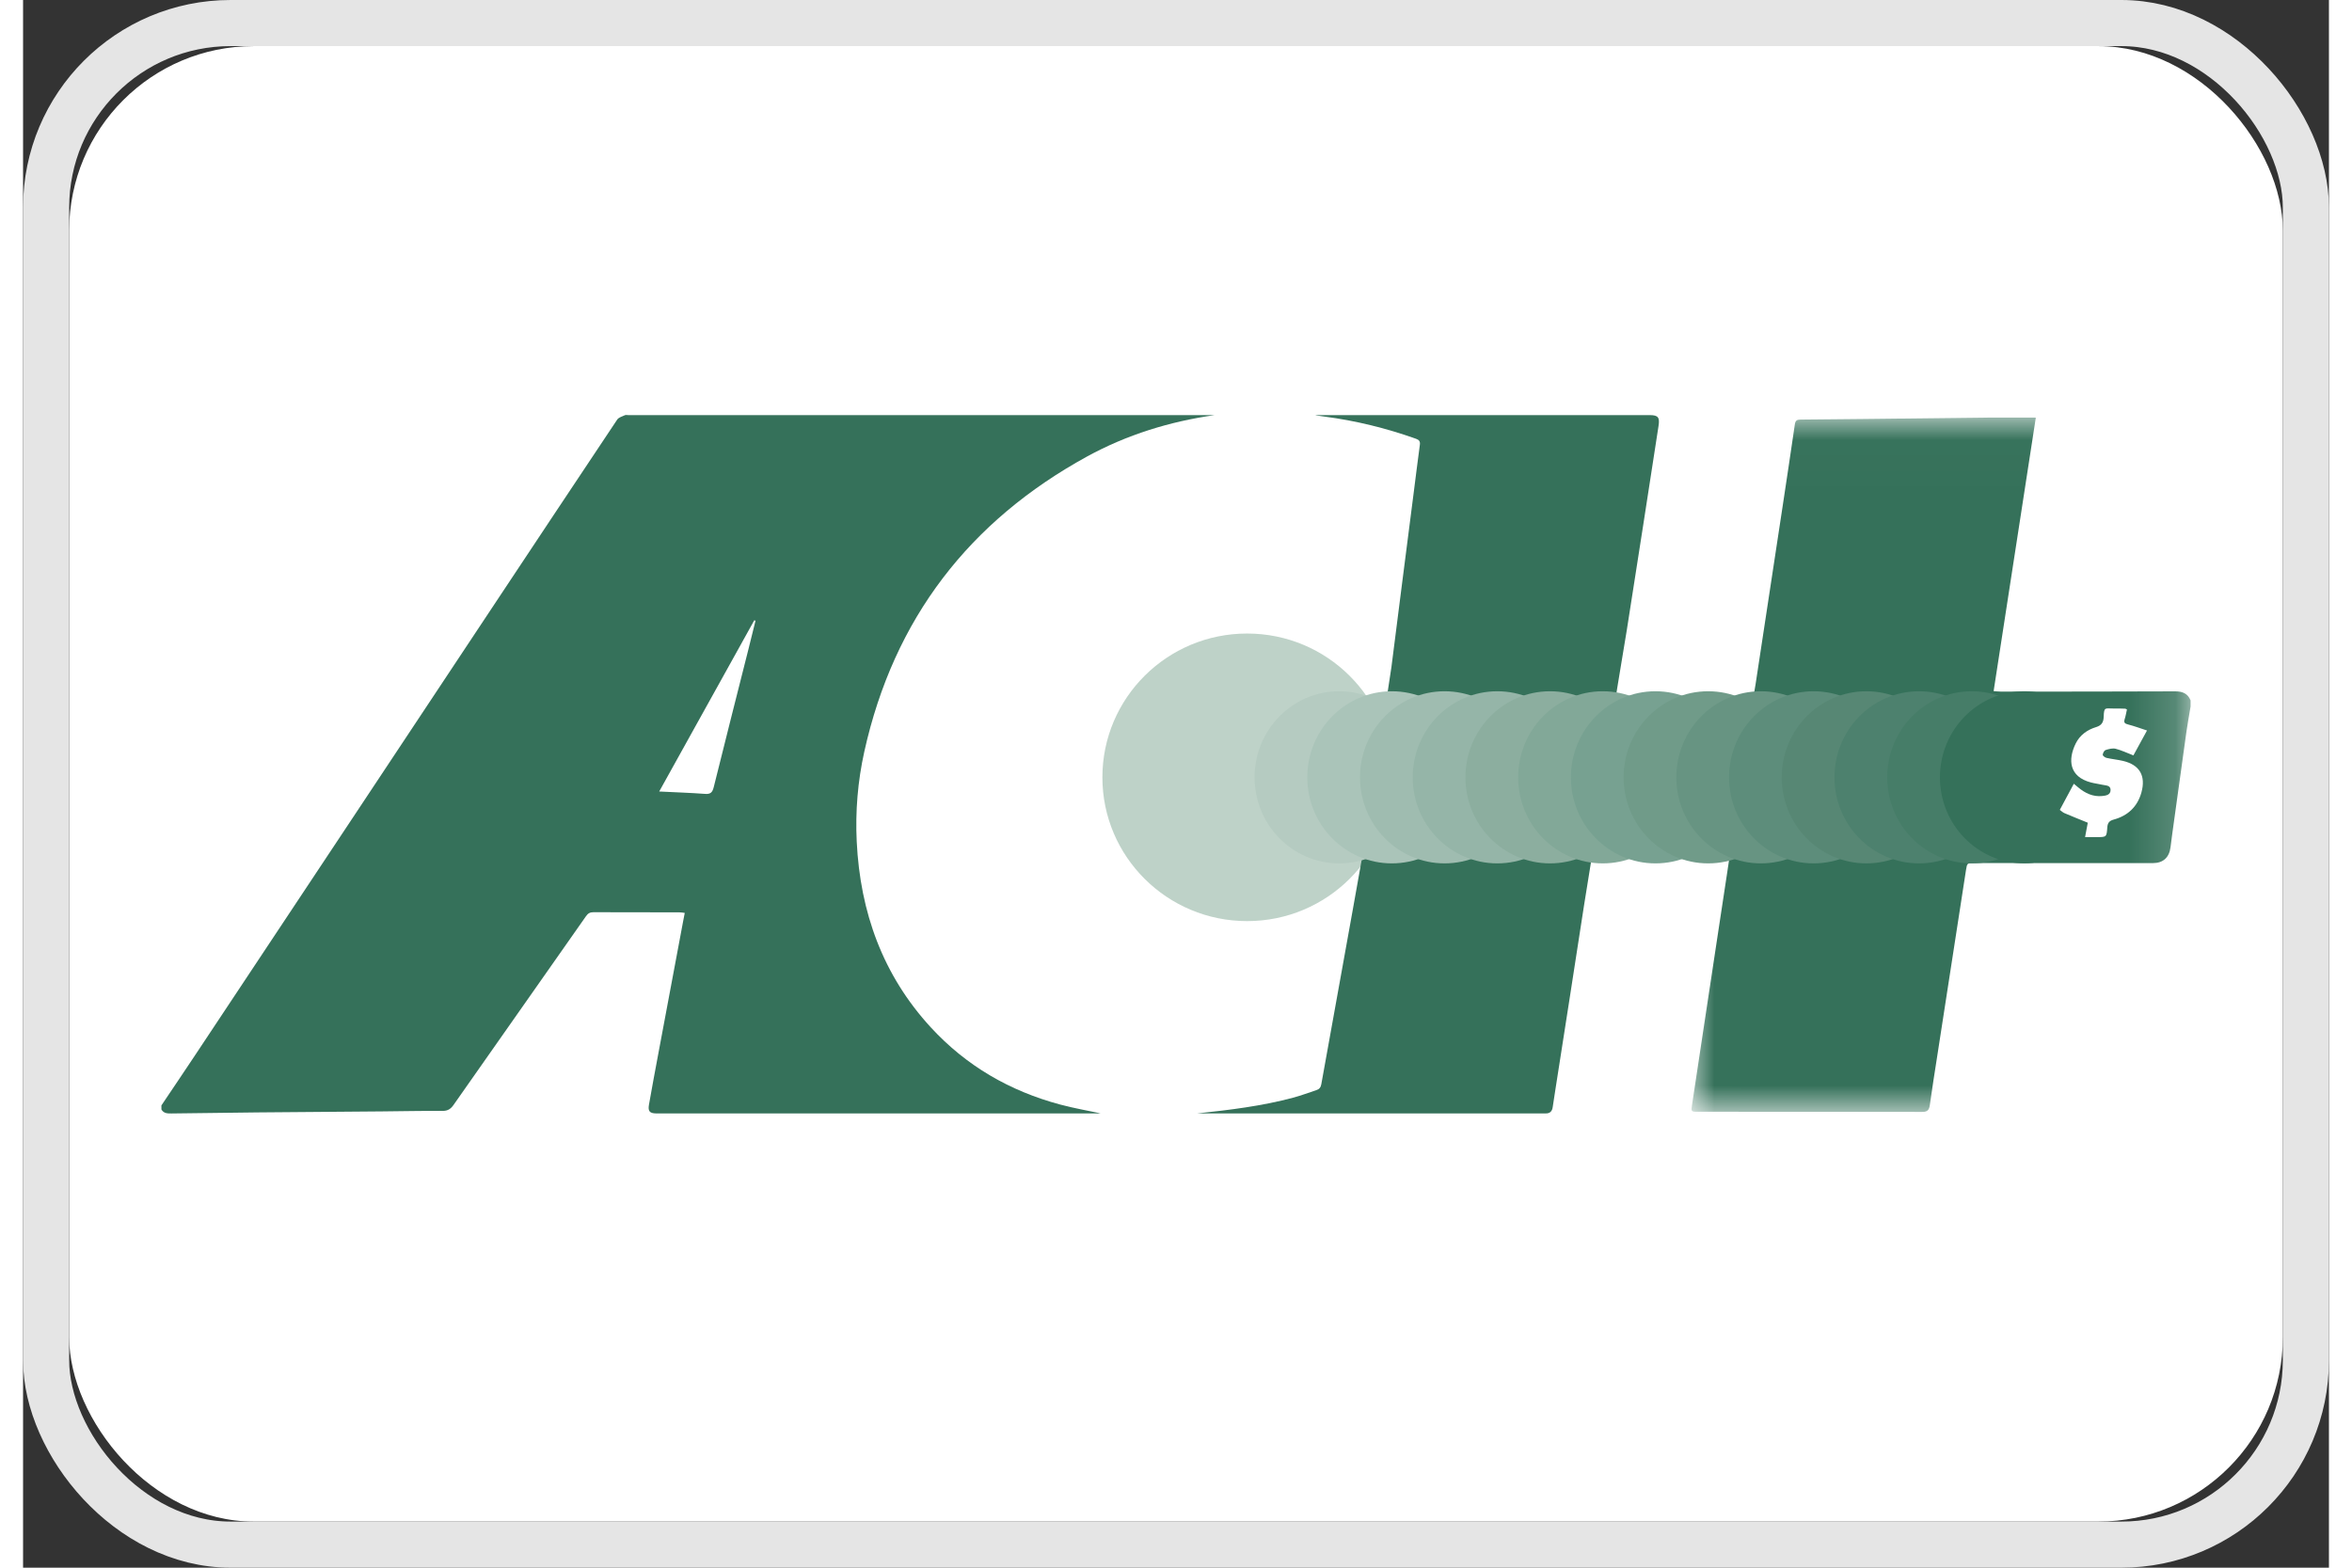 <?xml version="1.0" encoding="UTF-8"?>
<svg width="48px" height="32px" viewBox="0 0 50 34" version="1.1" xmlns="http://www.w3.org/2000/svg" xmlns:xlink="http://www.w3.org/1999/xlink">
    <rect x="0" y="0" width="50" height="34" fill="#333333" stroke="none"/>
    <!-- Generator: Sketch 61.2 (89653) - https://sketch.com -->
    <title>Visa-light 2</title>
    <desc>Created with Sketch.</desc>
    <defs>
        <polygon id="path-1" points="0.006 0.014 10.827 0.014 10.827 15.074 0.006 15.074"></polygon>
    </defs>
    <g id="09--Footer" stroke="none" stroke-width="1" fill="none" fill-rule="evenodd">
        <g id="Visa-light-2" transform="translate(1, 1)">
            <g id="Visa-light">
                <rect id="Rectangle" fill="#FFFFFF" x="0" y="0" width="48" height="32" rx="4"></rect>
                <g id="Group-73" transform="translate(2, 8)">
                    <g id="Group-3" transform="translate(33.173, 0.041)">
                        <mask id="mask-2" fill="white">
                            <use xlink:href="#path-1"></use>
                        </mask>
                        <g id="Clip-2"></g>
                        <path d="M8.539,9.114 L8.792,9.114 C9.004,9.114 9.006,9.114 9.021,8.903 C9.028,8.81 9.059,8.761 9.16,8.734 C9.461,8.652 9.672,8.461 9.76,8.149 C9.861,7.786 9.724,7.548 9.364,7.462 C9.245,7.434 9.123,7.423 9.004,7.396 C8.972,7.389 8.921,7.351 8.922,7.329 C8.924,7.292 8.954,7.236 8.984,7.226 C9.053,7.203 9.135,7.182 9.202,7.198 C9.33,7.231 9.452,7.29 9.587,7.342 C9.676,7.18 9.772,7.003 9.882,6.802 C9.731,6.753 9.604,6.705 9.474,6.672 C9.403,6.654 9.372,6.633 9.398,6.555 C9.42,6.487 9.431,6.415 9.447,6.346 C9.428,6.337 9.418,6.329 9.409,6.329 C9.319,6.326 9.229,6.323 9.14,6.325 C8.978,6.327 8.949,6.285 8.943,6.502 C8.939,6.615 8.905,6.69 8.779,6.728 C8.59,6.785 8.426,6.899 8.335,7.086 C8.164,7.435 8.192,7.805 8.666,7.929 C8.749,7.951 8.835,7.96 8.919,7.98 C8.988,7.996 9.09,7.987 9.092,8.089 C9.094,8.199 8.994,8.215 8.913,8.223 C8.711,8.244 8.542,8.163 8.39,8.036 C8.361,8.012 8.332,7.988 8.295,7.957 C8.19,8.153 8.092,8.335 7.991,8.524 C8.03,8.552 8.059,8.581 8.094,8.595 C8.258,8.665 8.423,8.731 8.598,8.802 C8.582,8.885 8.563,8.987 8.539,9.114 M1.359,5.995 C1.359,5.995 1.371,5.949 1.394,5.801 C1.493,5.159 1.589,4.516 1.687,3.874 C1.785,3.225 1.884,2.576 1.983,1.926 C2.071,1.339 2.161,0.751 2.246,0.162 C2.258,0.082 2.29,0.059 2.364,0.059 C2.813,0.056 3.262,0.051 3.711,0.046 C4.609,0.036 5.507,0.025 6.406,0.016 C6.75,0.013 7.095,0.016 7.471,0.016 C7.167,1.989 6.863,3.96 6.556,5.948 C6.612,5.952 6.66,5.958 6.708,5.958 C7.969,5.958 9.231,5.959 10.493,5.953 C10.652,5.953 10.764,5.998 10.827,6.149 L10.827,6.281 C10.797,6.463 10.763,6.645 10.737,6.828 C10.644,7.485 10.554,8.143 10.463,8.801 C10.439,8.978 10.413,9.155 10.392,9.332 C10.365,9.555 10.233,9.678 10.01,9.678 C8.72,9.678 7.429,9.678 6.139,9.677 C5.984,9.677 5.981,9.676 5.957,9.828 C5.852,10.498 5.75,11.169 5.646,11.84 C5.541,12.521 5.435,13.202 5.33,13.884 C5.276,14.23 5.221,14.576 5.173,14.923 C5.159,15.026 5.127,15.074 5.013,15.074 C3.385,15.07 1.757,15.072 0.129,15.071 C-0,15.071 -0.005,15.061 0.015,14.932 C0.121,14.239 0.224,13.546 0.329,12.853 C0.433,12.164 0.538,11.475 0.642,10.786 C0.697,10.422 0.72,10.279 0.776,9.904 L1.359,5.995" id="Fill-1" fill="#35715A" mask="url(#mask-2)"></path>
                    </g>
                    <path d="M26.68,7.859 C26.68,6.136 25.275,4.74 23.542,4.74 C21.809,4.74 20.404,6.136 20.404,7.859 C20.404,9.581 21.809,10.977 23.542,10.977 C25.275,10.977 26.68,9.581 26.68,7.859" id="Fill-4" fill="#BED2C8"></path>
                    <path d="M12.882,4.463 C12.874,4.459 12.865,4.455 12.856,4.452 C12.172,5.685 11.488,6.917 10.794,8.166 C11.145,8.184 11.468,8.194 11.79,8.218 C11.908,8.227 11.948,8.184 11.976,8.073 C12.223,7.075 12.477,6.08 12.728,5.084 C12.78,4.877 12.831,4.67 12.882,4.463 L12.882,4.463 Z M8.62745098e-06,14.974 C0.239,14.618 0.479,14.264 0.716,13.907 C1.865,12.177 3.014,10.447 4.162,8.716 C5.177,7.186 6.192,5.655 7.208,4.124 C8.099,2.782 8.989,1.439 9.884,0.099 C9.916,0.052 9.992,0.032 10.05,0.005 C10.071,-0.005 10.099,0.003 10.125,0.003 C14.352,0.003 18.579,0.003 22.806,0.003 L22.837,0.003 C21.865,0.141 20.936,0.428 20.073,0.9 C17.525,2.297 15.882,4.411 15.241,7.303 C15.099,7.945 15.045,8.597 15.077,9.254 C15.152,10.785 15.642,12.148 16.682,13.28 C17.453,14.119 18.4,14.664 19.487,14.955 C19.784,15.035 20.089,15.087 20.362,15.146 C20.367,15.146 20.339,15.148 20.311,15.148 C17.148,15.148 13.985,15.148 10.822,15.148 C10.789,15.148 10.757,15.149 10.725,15.148 C10.59,15.145 10.548,15.102 10.571,14.964 C10.636,14.59 10.707,14.217 10.776,13.845 C10.953,12.899 11.131,11.952 11.308,11.006 C11.32,10.942 11.333,10.878 11.348,10.799 C11.306,10.794 11.269,10.787 11.232,10.787 C10.61,10.786 9.988,10.787 9.366,10.784 C9.294,10.784 9.249,10.809 9.207,10.87 C8.251,12.233 7.293,13.595 6.338,14.959 C6.277,15.047 6.214,15.093 6.102,15.093 C5.667,15.091 5.232,15.1 4.797,15.104 C3.892,15.112 2.986,15.118 2.081,15.126 C1.459,15.132 0.837,15.14 0.216,15.149 C0.13,15.15 0.05,15.148 8.62745098e-06,15.062 L8.62745098e-06,14.974 Z" id="Fill-6" fill="#35715A"></path>
                    <path d="M25.03,0.003 L28.847,0.003 C29.99,0.003 31.133,0.003 32.276,0.003 C32.456,0.003 32.492,0.055 32.463,0.239 C32.351,0.952 32.243,1.666 32.132,2.38 C32.013,3.144 31.893,3.908 31.774,4.672 C31.713,5.061 31.564,5.911 31.509,6.301 C31.494,6.407 31.466,6.455 31.346,6.454 C29.779,6.448 28.212,6.448 26.645,6.446 C26.61,6.446 26.575,6.442 26.526,6.439 C26.546,6.263 26.65,5.635 26.671,5.47 C26.748,4.864 26.825,4.259 26.902,3.654 C26.985,3.006 27.068,2.358 27.151,1.71 C27.197,1.355 27.24,0.999 27.288,0.645 C27.297,0.573 27.273,0.541 27.207,0.517 C26.558,0.286 25.894,0.122 25.212,0.034 C25.152,0.026 25.092,0.017 25.031,0.008 C25.031,0.006 25.03,0.005 25.03,0.003" id="Fill-11" fill="#35715A"></path>
                    <path d="M31.053,9.36 C31.005,9.665 30.895,10.333 30.849,10.627 C30.744,11.301 30.64,11.975 30.536,12.649 C30.431,13.32 30.326,13.99 30.222,14.66 C30.204,14.776 30.185,14.891 30.169,15.007 C30.157,15.102 30.109,15.151 30.012,15.148 C29.973,15.147 29.933,15.148 29.894,15.148 C27.447,15.148 25,15.148 22.552,15.148 L22.459,15.148 C23.164,15.073 23.865,14.988 24.55,14.804 C24.716,14.759 24.877,14.697 25.041,14.644 C25.106,14.624 25.139,14.584 25.151,14.514 C25.375,13.267 25.6,12.022 25.825,10.776 C25.882,10.46 26.006,9.771 26.061,9.455 C26.074,9.378 26.111,9.356 26.184,9.357 C26.644,9.359 27.104,9.358 27.564,9.358 C28.693,9.357 29.821,9.355 30.949,9.354 C30.981,9.354 31.012,9.358 31.053,9.36" id="Fill-13" fill="#35715A"></path>
                    <path d="M27.371,7.859 C27.371,6.828 26.55,5.992 25.537,5.992 C24.525,5.992 23.704,6.828 23.704,7.859 C23.704,8.89 24.525,9.725 25.537,9.725 C26.55,9.725 27.371,8.89 27.371,7.859" id="Fill-43" fill="#B5CBC1"></path>
                    <path d="M28.514,7.859 C28.514,6.828 27.693,5.992 26.68,5.992 C25.668,5.992 24.847,6.828 24.847,7.859 C24.847,8.89 25.668,9.725 26.68,9.725 C27.693,9.725 28.514,8.89 28.514,7.859" id="Fill-45" fill="#AAC4B9"></path>
                    <path d="M29.657,7.859 C29.657,6.828 28.836,5.992 27.824,5.992 C26.811,5.992 25.99,6.828 25.99,7.859 C25.99,8.89 26.811,9.725 27.824,9.725 C28.836,9.725 29.657,8.89 29.657,7.859" id="Fill-47" fill="#9FBCB0"></path>
                    <path d="M30.8,7.859 C30.8,6.828 29.979,5.992 28.967,5.992 C27.954,5.992 27.133,6.828 27.133,7.859 C27.133,8.89 27.954,9.725 28.967,9.725 C29.979,9.725 30.8,8.89 30.8,7.859" id="Fill-49" fill="#95B5A8"></path>
                    <path d="M31.943,7.859 C31.943,6.828 31.122,5.992 30.11,5.992 C29.097,5.992 28.276,6.828 28.276,7.859 C28.276,8.89 29.097,9.725 30.11,9.725 C31.122,9.725 31.943,8.89 31.943,7.859" id="Fill-51" fill="#8CAE9F"></path>
                    <path d="M33.086,7.859 C33.086,6.828 32.265,5.992 31.253,5.992 C30.24,5.992 29.42,6.828 29.42,7.859 C29.42,8.89 30.24,9.725 31.253,9.725 C32.265,9.725 33.086,8.89 33.086,7.859" id="Fill-53" fill="#82A898"></path>
                    <path d="M34.229,7.859 C34.229,6.828 33.409,5.992 32.396,5.992 C31.384,5.992 30.563,6.828 30.563,7.859 C30.563,8.89 31.384,9.725 32.396,9.725 C33.409,9.725 34.229,8.89 34.229,7.859" id="Fill-55" fill="#77A191"></path>
                    <path d="M35.373,7.859 C35.373,6.828 34.552,5.992 33.539,5.992 C32.527,5.992 31.706,6.828 31.706,7.859 C31.706,8.89 32.527,9.725 33.539,9.725 C34.552,9.725 35.373,8.89 35.373,7.859" id="Fill-57" fill="#709B89"></path>
                    <path d="M36.516,7.859 C36.516,6.828 35.695,5.992 34.682,5.992 C33.67,5.992 32.849,6.828 32.849,7.859 C32.849,8.89 33.67,9.725 34.682,9.725 C35.695,9.725 36.516,8.89 36.516,7.859" id="Fill-59" fill="#679482"></path>
                    <path d="M37.659,7.859 C37.659,6.828 36.838,5.992 35.825,5.992 C34.813,5.992 33.992,6.828 33.992,7.859 C33.992,8.89 34.813,9.725 35.825,9.725 C36.838,9.725 37.659,8.89 37.659,7.859" id="Fill-61" fill="#5D8D7B"></path>
                    <path d="M38.802,7.859 C38.802,6.828 37.981,5.992 36.969,5.992 C35.956,5.992 35.135,6.828 35.135,7.859 C35.135,8.89 35.956,9.725 36.969,9.725 C37.981,9.725 38.802,8.89 38.802,7.859" id="Fill-63" fill="#578774"></path>
                    <path d="M39.945,7.859 C39.945,6.828 39.124,5.992 38.112,5.992 C37.099,5.992 36.278,6.828 36.278,7.859 C36.278,8.89 37.099,9.725 38.112,9.725 C39.124,9.725 39.945,8.89 39.945,7.859" id="Fill-65" fill="#4D816E"></path>
                    <path d="M41.088,7.859 C41.088,6.828 40.267,5.992 39.255,5.992 C38.242,5.992 37.422,6.828 37.422,7.859 C37.422,8.89 38.242,9.725 39.255,9.725 C40.267,9.725 41.088,8.89 41.088,7.859" id="Fill-67" fill="#467D68"></path>
                    <path d="M41.131,7.859 C41.131,6.828 41.411,5.992 40.398,5.992 C39.386,5.992 38.565,6.828 38.565,7.859 C38.565,8.89 39.386,9.725 40.398,9.725 C41.411,9.725 41.131,8.89 41.131,7.859" id="Fill-69" fill="#35715A"></path>
                </g>
                <rect id="Rectangle" stroke="#E5E5E5" x="-0.5" y="-0.5" width="49" height="33" rx="4"></rect>
            </g>
        </g>
    </g>
</svg>